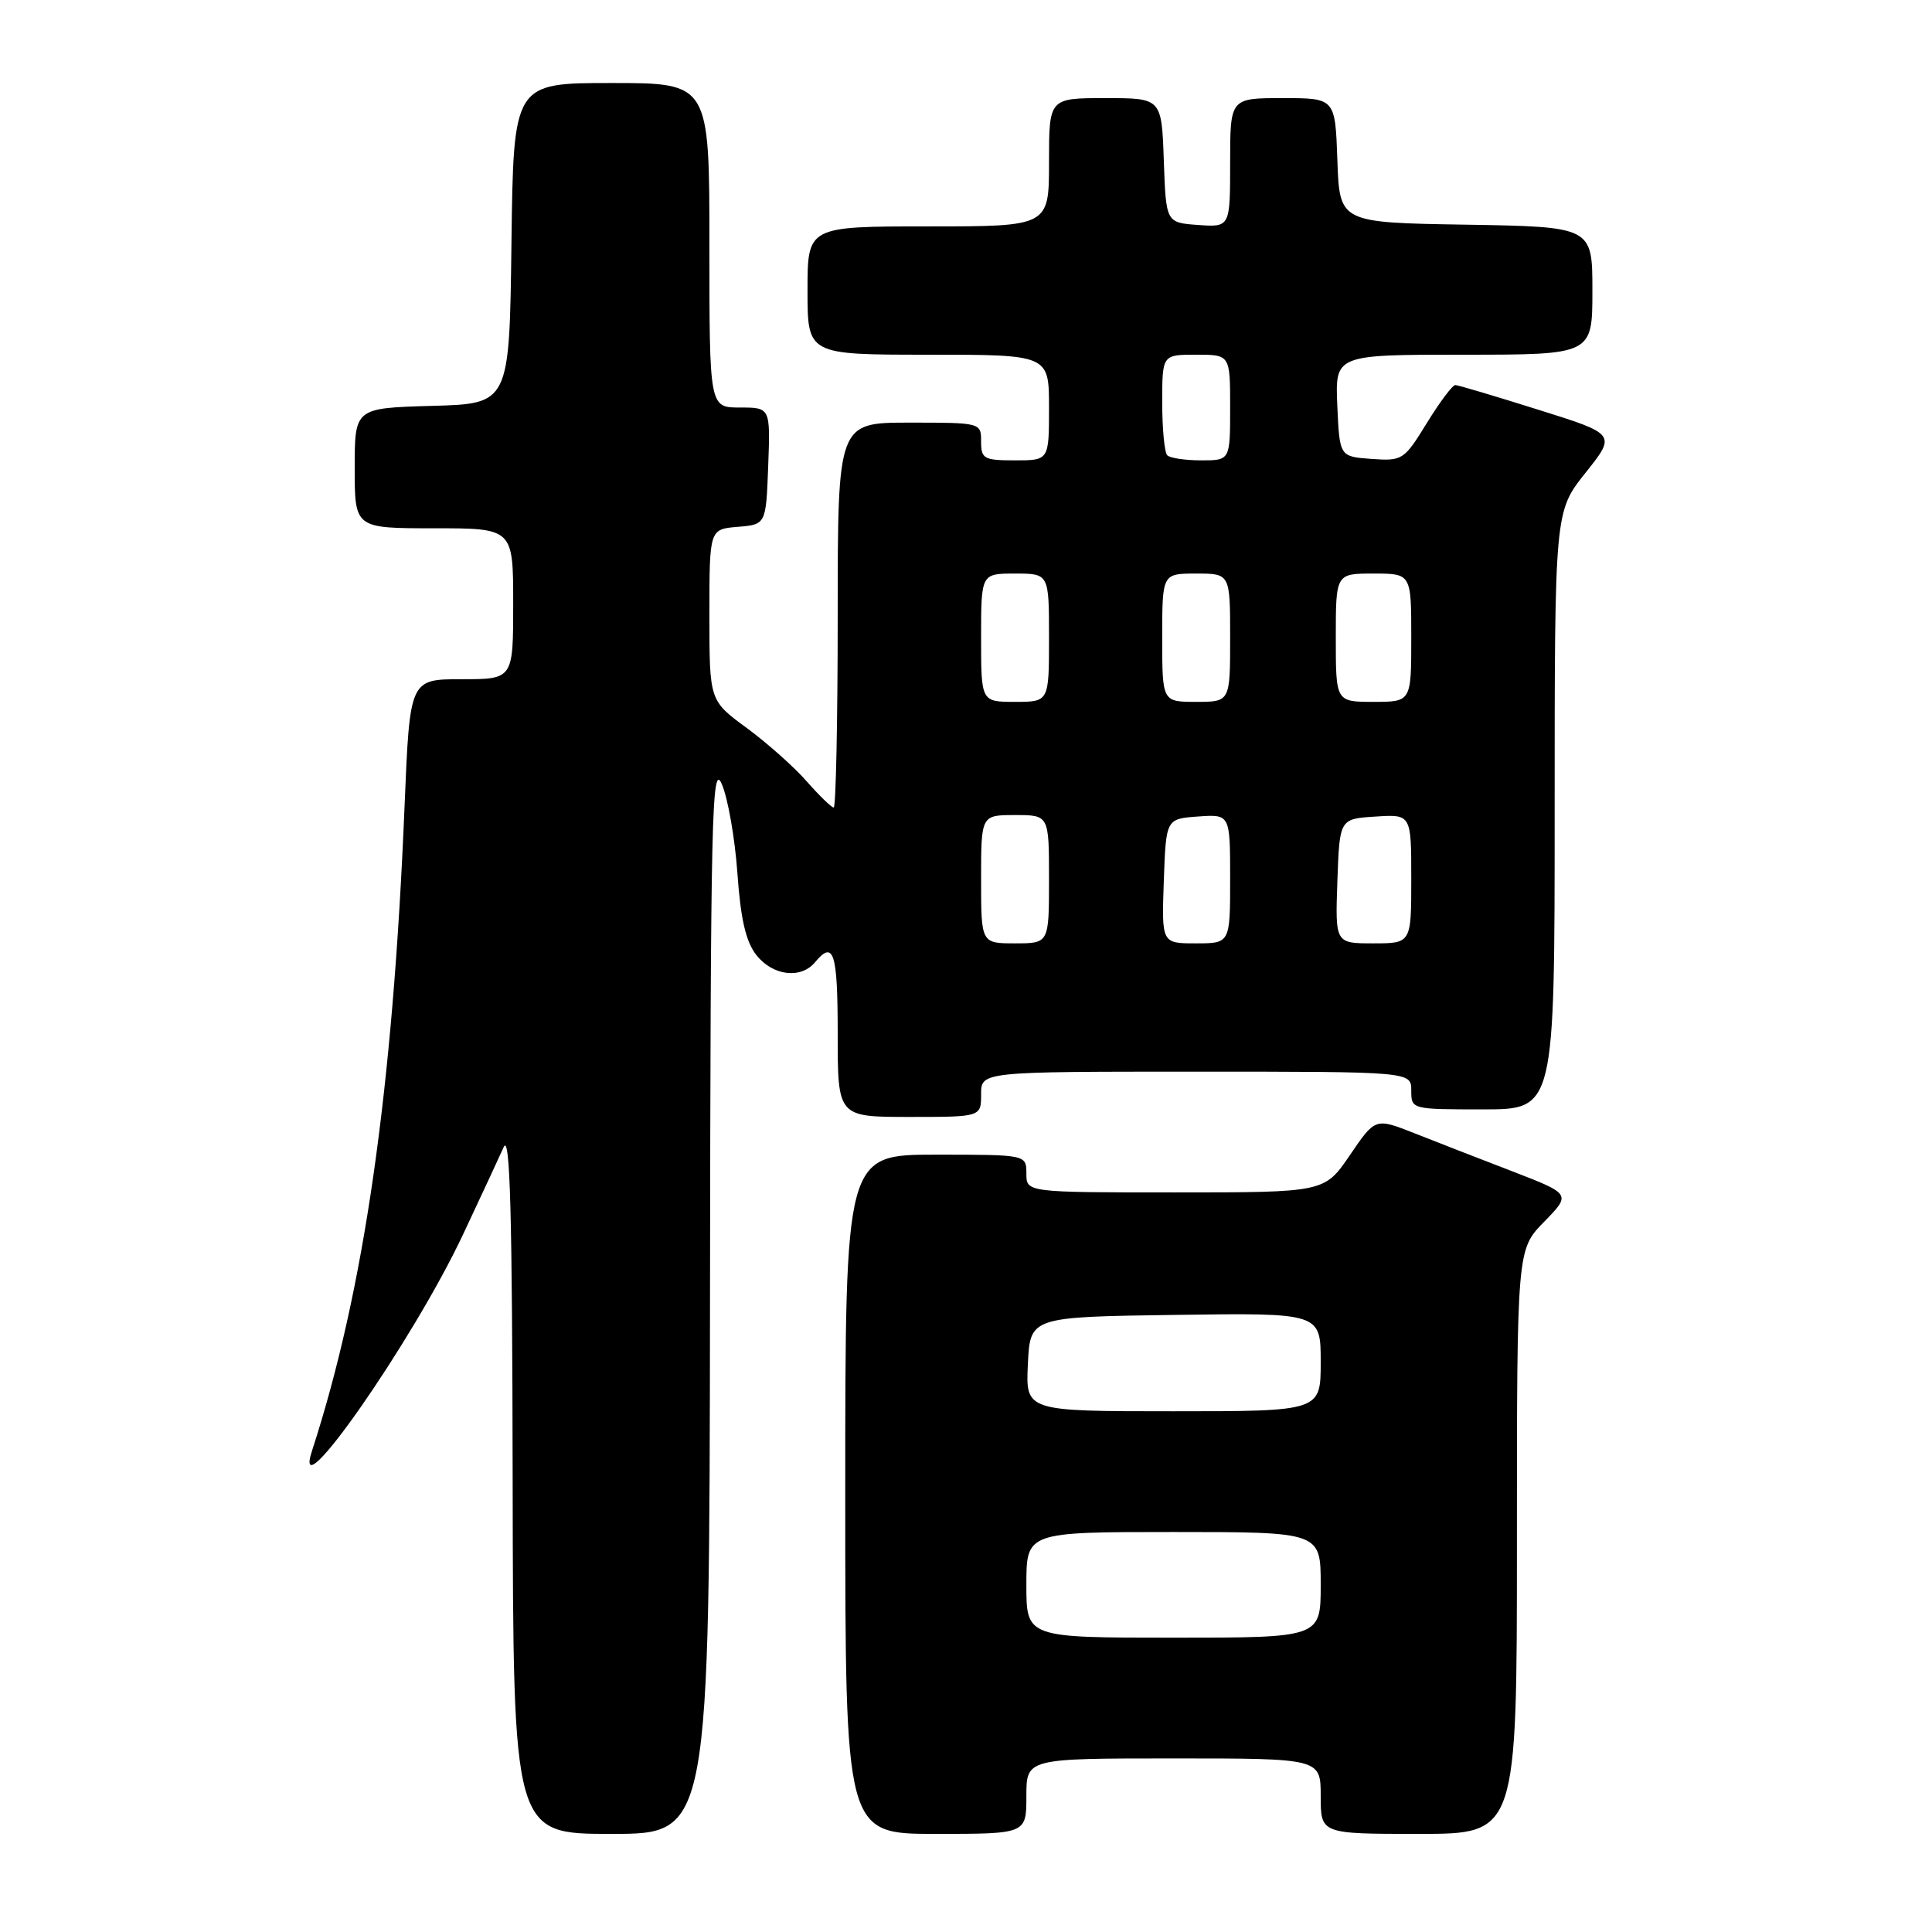 <?xml version="1.0" encoding="UTF-8" standalone="no"?>
<!DOCTYPE svg PUBLIC "-//W3C//DTD SVG 1.1//EN" "http://www.w3.org/Graphics/SVG/1.1/DTD/svg11.dtd" >
<svg xmlns="http://www.w3.org/2000/svg" xmlns:xlink="http://www.w3.org/1999/xlink" version="1.1" viewBox="0 0 256 256">
 <g >
 <path fill="currentColor"
d=" M 94.08 171.75 C 94.15 108.01 94.32 100.86 95.64 103.89 C 96.45 105.75 97.38 111.06 97.71 115.70 C 98.14 121.82 98.83 124.78 100.23 126.56 C 102.39 129.30 106.13 129.76 108.00 127.50 C 110.47 124.52 111.00 126.18 111.00 137.00 C 111.00 148.00 111.00 148.00 120.50 148.00 C 130.00 148.00 130.00 148.00 130.00 145.00 C 130.00 142.00 130.00 142.00 158.50 142.00 C 187.00 142.00 187.00 142.00 187.00 144.50 C 187.00 146.99 187.03 147.00 196.50 147.00 C 206.00 147.00 206.00 147.00 206.00 107.39 C 206.00 67.79 206.00 67.79 210.08 62.66 C 214.17 57.53 214.17 57.53 203.83 54.29 C 198.15 52.50 193.20 51.03 192.84 51.02 C 192.47 51.01 190.77 53.28 189.06 56.06 C 186.04 60.97 185.83 61.10 181.72 60.81 C 177.50 60.50 177.50 60.50 177.20 53.75 C 176.91 47.00 176.91 47.00 193.95 47.00 C 211.00 47.00 211.00 47.00 211.00 38.52 C 211.00 30.05 211.00 30.05 194.25 29.77 C 177.50 29.50 177.50 29.50 177.21 21.25 C 176.92 13.00 176.92 13.00 169.96 13.00 C 163.00 13.00 163.00 13.00 163.00 21.56 C 163.00 30.11 163.00 30.11 158.75 29.81 C 154.50 29.50 154.50 29.50 154.21 21.25 C 153.92 13.00 153.92 13.00 146.46 13.00 C 139.00 13.00 139.00 13.00 139.00 21.50 C 139.00 30.00 139.00 30.00 123.00 30.00 C 107.00 30.00 107.00 30.00 107.00 38.50 C 107.00 47.00 107.00 47.00 123.00 47.00 C 139.00 47.00 139.00 47.00 139.00 54.00 C 139.00 61.00 139.00 61.00 134.50 61.00 C 130.37 61.00 130.00 60.80 130.00 58.50 C 130.00 56.01 129.97 56.00 120.50 56.00 C 111.00 56.00 111.00 56.00 111.00 81.50 C 111.00 95.53 110.76 107.00 110.47 107.00 C 110.18 107.00 108.57 105.44 106.89 103.53 C 105.21 101.61 101.62 98.43 98.92 96.44 C 94.00 92.83 94.00 92.83 94.00 81.48 C 94.00 70.12 94.00 70.12 97.75 69.81 C 101.50 69.50 101.50 69.50 101.79 61.75 C 102.08 54.00 102.08 54.00 98.04 54.00 C 94.00 54.00 94.00 54.00 94.00 32.50 C 94.00 11.00 94.00 11.00 81.02 11.00 C 68.04 11.00 68.04 11.00 67.77 32.25 C 67.50 53.50 67.50 53.50 57.25 53.78 C 47.00 54.07 47.00 54.07 47.00 62.03 C 47.00 70.00 47.00 70.00 57.50 70.00 C 68.00 70.00 68.00 70.00 68.00 80.00 C 68.00 90.00 68.00 90.00 61.15 90.00 C 54.30 90.00 54.30 90.00 53.61 106.75 C 52.06 144.48 48.26 170.96 41.34 192.25 C 38.52 200.90 54.77 177.61 61.39 163.50 C 63.72 158.55 66.12 153.38 66.74 152.00 C 67.59 150.10 67.88 160.78 67.93 196.25 C 68.00 243.00 68.00 243.00 81.00 243.00 C 94.00 243.00 94.00 243.00 94.08 171.75 Z  M 136.00 238.00 C 136.00 233.00 136.00 233.00 155.50 233.00 C 175.00 233.00 175.00 233.00 175.00 238.00 C 175.00 243.00 175.00 243.00 188.00 243.00 C 201.00 243.00 201.00 243.00 201.00 204.29 C 201.00 165.58 201.00 165.58 204.60 161.90 C 208.19 158.22 208.19 158.22 200.35 155.19 C 196.03 153.53 190.19 151.26 187.37 150.14 C 182.23 148.12 182.23 148.12 178.87 153.06 C 175.50 158.00 175.50 158.00 155.75 158.00 C 136.00 158.00 136.00 158.00 136.00 155.50 C 136.00 153.00 136.00 153.00 124.00 153.00 C 112.00 153.00 112.00 153.00 112.00 198.00 C 112.00 243.00 112.00 243.00 124.00 243.00 C 136.00 243.00 136.00 243.00 136.00 238.00 Z  M 130.00 116.50 C 130.00 108.00 130.00 108.00 134.50 108.00 C 139.00 108.00 139.00 108.00 139.00 116.50 C 139.00 125.00 139.00 125.00 134.50 125.00 C 130.00 125.00 130.00 125.00 130.00 116.50 Z  M 154.21 116.75 C 154.50 108.50 154.50 108.50 158.75 108.19 C 163.00 107.89 163.00 107.89 163.00 116.44 C 163.00 125.00 163.00 125.00 158.46 125.00 C 153.92 125.00 153.92 125.00 154.21 116.75 Z  M 177.21 116.75 C 177.50 108.50 177.50 108.50 182.25 108.20 C 187.00 107.89 187.00 107.89 187.00 116.45 C 187.00 125.00 187.00 125.00 181.96 125.00 C 176.92 125.00 176.92 125.00 177.21 116.75 Z  M 130.00 84.50 C 130.00 76.00 130.00 76.00 134.50 76.00 C 139.00 76.00 139.00 76.00 139.00 84.50 C 139.00 93.00 139.00 93.00 134.50 93.00 C 130.00 93.00 130.00 93.00 130.00 84.50 Z  M 154.00 84.50 C 154.00 76.00 154.00 76.00 158.50 76.00 C 163.00 76.00 163.00 76.00 163.00 84.50 C 163.00 93.00 163.00 93.00 158.50 93.00 C 154.00 93.00 154.00 93.00 154.00 84.50 Z  M 177.00 84.50 C 177.00 76.00 177.00 76.00 182.00 76.00 C 187.00 76.00 187.00 76.00 187.00 84.50 C 187.00 93.00 187.00 93.00 182.00 93.00 C 177.00 93.00 177.00 93.00 177.00 84.50 Z  M 154.67 60.33 C 154.30 59.97 154.00 56.82 154.00 53.33 C 154.00 47.00 154.00 47.00 158.50 47.00 C 163.00 47.00 163.00 47.00 163.00 54.00 C 163.00 61.00 163.00 61.00 159.17 61.00 C 157.06 61.00 155.03 60.70 154.67 60.33 Z  M 136.00 210.00 C 136.00 203.00 136.00 203.00 155.50 203.00 C 175.00 203.00 175.00 203.00 175.00 210.00 C 175.00 217.00 175.00 217.00 155.50 217.00 C 136.00 217.00 136.00 217.00 136.00 210.00 Z  M 136.20 180.75 C 136.50 174.50 136.50 174.50 155.75 174.23 C 175.00 173.96 175.00 173.96 175.00 180.48 C 175.00 187.00 175.00 187.00 155.45 187.00 C 135.90 187.00 135.90 187.00 136.20 180.75 Z "/>
</g>
</svg>